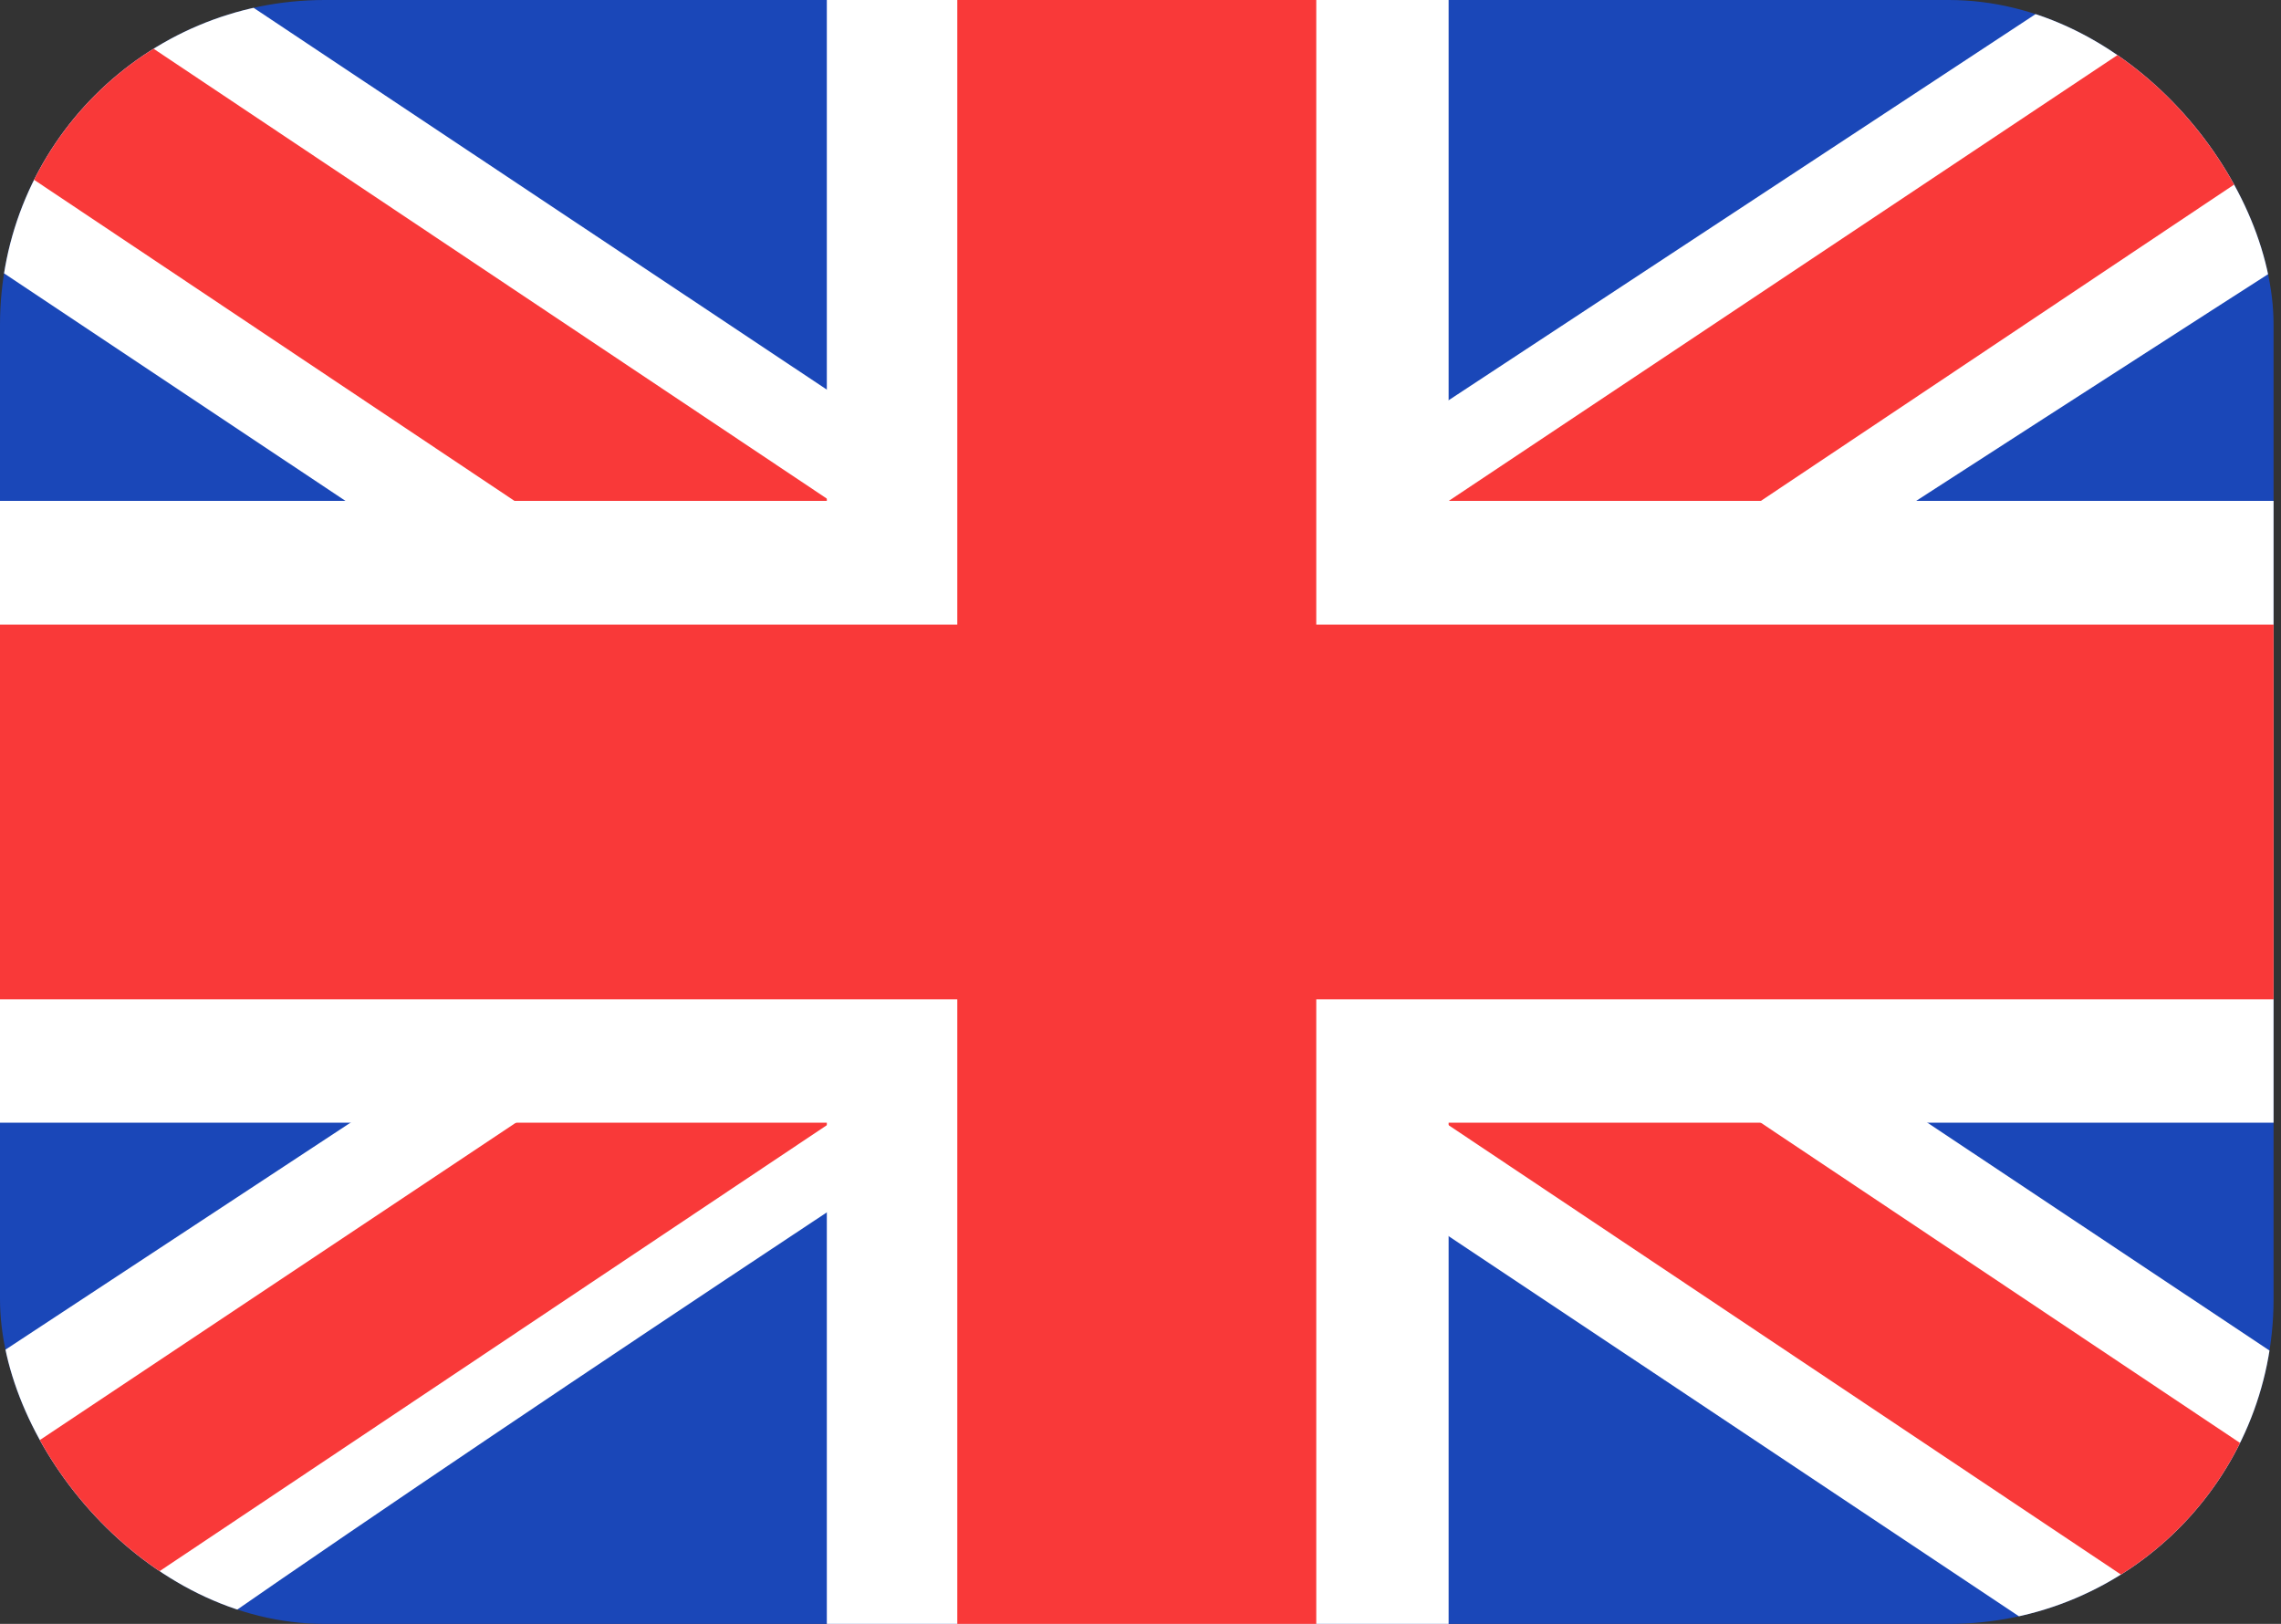 <svg width="184" height="131" viewBox="0 0 184 131" fill="none" xmlns="http://www.w3.org/2000/svg">
<rect x="0" y="0" width="184" height="131" fill="#333333" stroke="none"/>
<g clip-path="url(#clip0_3_3879)">
<rect width="183.4" height="131" rx="26.2" fill="#1A47B8"/>
<path fill-rule="evenodd" clip-rule="evenodd" d="M19.51 0H0V21.833L163.784 131L183.4 131V109.167L19.51 0Z" fill="white"/>
<path d="M6.507 0L183.4 118.209V131H177.045L0 12.668V0H6.507Z" fill="#F93939"/>
<path fill-rule="evenodd" clip-rule="evenodd" d="M165.934 0H183.401V21.834C183.401 21.834 69.953 94.565 17.468 131H0.001V109.167L165.934 0Z" fill="white"/>
<path d="M183.4 0H177.477L0 118.311V131H6.507L183.4 12.764V0Z" fill="#F93939"/>
<path fill-rule="evenodd" clip-rule="evenodd" d="M66.697 0H116.855V40.407H183.4V90.566H116.855V131H66.697V90.566H0V40.407H66.697V0Z" fill="white"/>
<path fill-rule="evenodd" clip-rule="evenodd" d="M77.221 0H106.179V50.385H183.4V80.615H106.179V131H77.221V80.615H0V50.385H77.221V0Z" fill="#F93939"/>
</g>
<defs>
<clipPath id="clip0_3_3879">
<rect width="183.4" height="131" rx="26.2" fill="white"/>
</clipPath>
</defs>
</svg>

